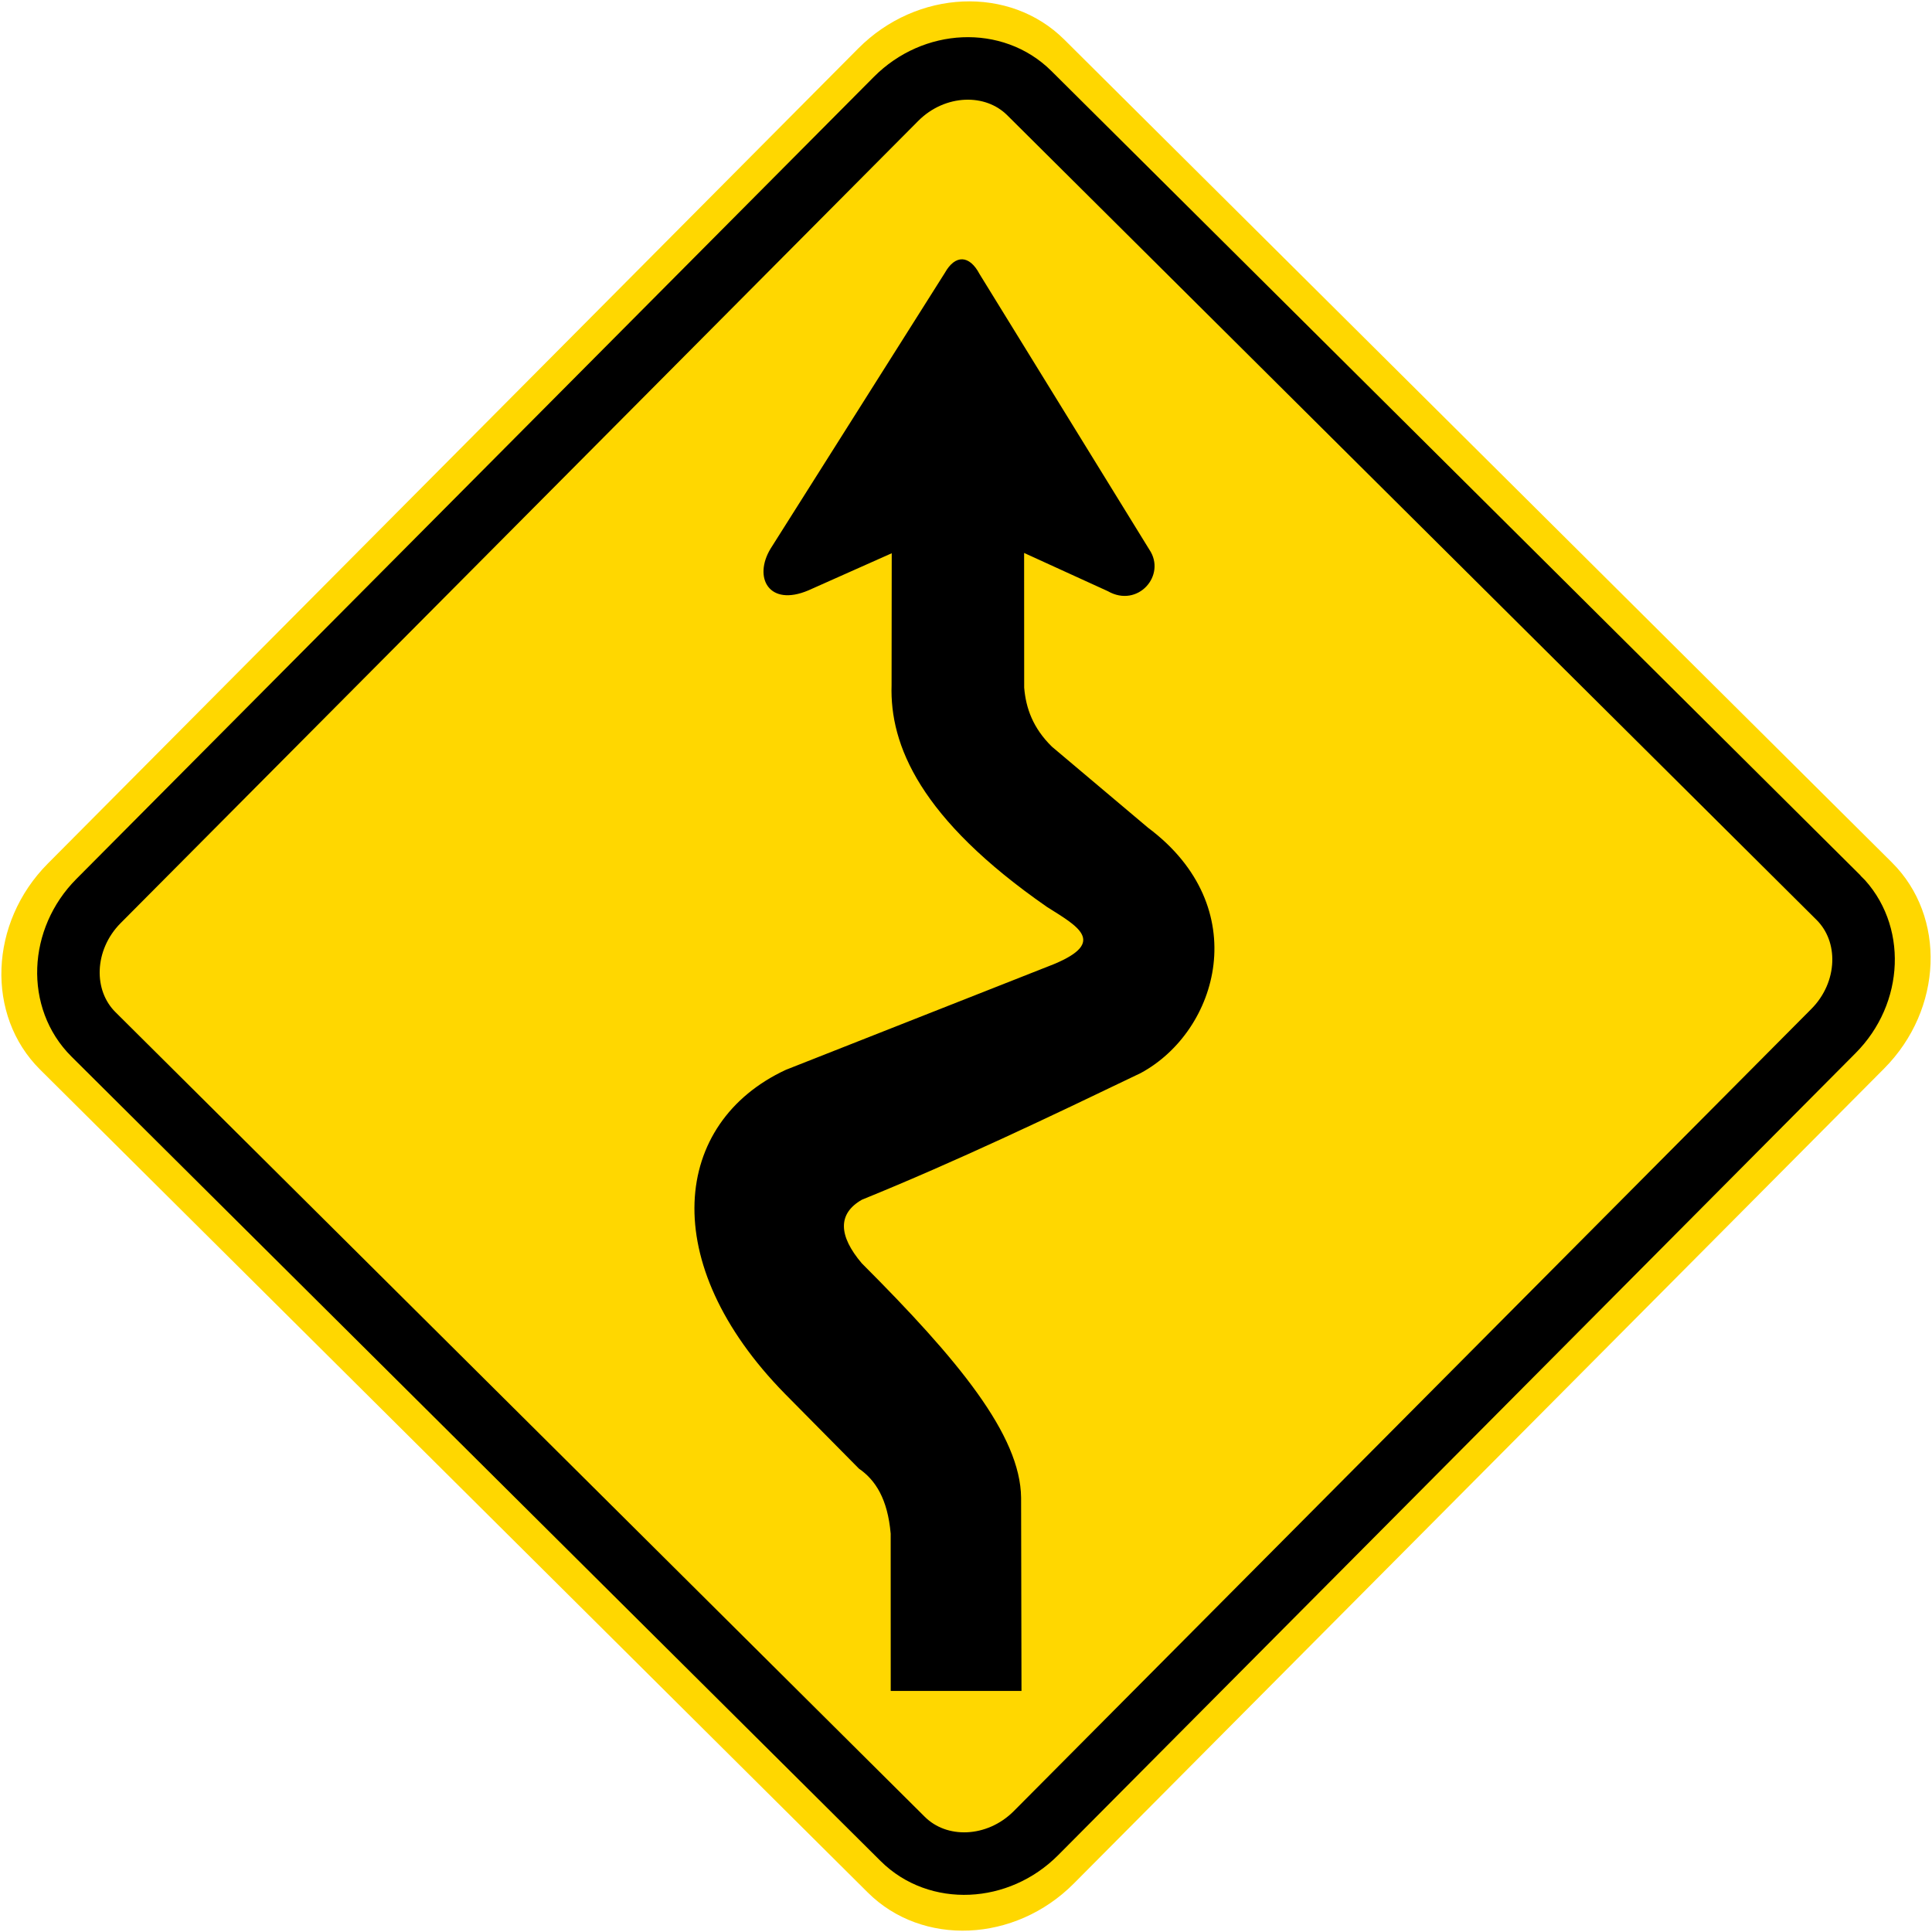 <?xml version="1.0" encoding="UTF-8" standalone="no"?>
<!-- Generator: Adobe Illustrator 16.0.2, SVG Export Plug-In . SVG Version: 6.00 Build 0)  -->

<svg
   xmlns:dc="http://purl.org/dc/elements/1.1/"
   xmlns:cc="http://creativecommons.org/ns#"
   xmlns:rdf="http://www.w3.org/1999/02/22-rdf-syntax-ns#"
   xmlns:svg="http://www.w3.org/2000/svg"
   xmlns="http://www.w3.org/2000/svg"
   xmlns:sodipodi="http://sodipodi.sourceforge.net/DTD/sodipodi-0.dtd"
   xmlns:inkscape="http://www.inkscape.org/namespaces/inkscape"
   version="1.1"
   id="svg2"
   sodipodi:docname="Ajax.svg"
   inkscape:version="0.48.4 r9939"
   x="0px"
   y="0px"
   width="141.388"
   height="141.391"
   viewBox="0 0 141.388 141.391"
   enable-background="new 0 0 576.443 665.656"
   xml:space="preserve"><defs
   id="defs40" />
<sodipodi:namedview
   id="namedview42"
   inkscape:current-layer="svg2"
   inkscape:window-y="-8"
   inkscape:window-x="-8"
   fit-margin-bottom="0.1"
   fit-margin-right="0.1"
   inkscape:window-height="1001"
   inkscape:window-width="1280"
   inkscape:pageshadow="2"
   inkscape:pageopacity="0"
   inkscape:window-maximized="1"
   objecttolerance="10"
   fit-margin-top="0.1"
   inkscape:cy="57.010261"
   borderopacity="1"
   showgrid="false"
   inkscape:cx="48.397356"
   bordercolor="#666666"
   inkscape:zoom="2.860606"
   pagecolor="#ffffff"
   guidetolerance="10"
   fit-margin-left="0.1"
   gridtolerance="10">
	</sodipodi:namedview>





<path
   inkscape:connector-curvature="0"
   d="M 138.456,63.119 77.881,2.891 c -3.989,-3.965 -10.771,-3.67 -15.074,0.656 l -59.305,59.648 c -4.302,4.327 -4.559,11.111 -0.57,15.078 L 63.507,138.499 c 3.989,3.966 10.771,3.67 15.074,-0.656 L 137.887,78.195 c 4.301,-4.326 4.558,-11.111 0.569,-15.076"
   style="fill:#ffd700;fill-opacity:1;fill-rule:evenodd;stroke:none"
   id="path3079" /><path
   inkscape:connector-curvature="0"
   d="M 134.548,65.694 75.328,6.815 c -2.583,-2.567 -6.971,-2.376 -9.756,0.425 L 7.209,65.939 c -2.785,2.8 -2.951,7.191 -0.369,9.758 L 66.061,134.576 c 2.581,2.566 6.971,2.375 9.755,-0.425 L 134.179,75.451 c 2.784,-2.8 2.95,-7.191 0.369,-9.758"
   style="fill:#ffd700;fill-opacity:1;fill-rule:evenodd;stroke:none"
   id="path3081" /><path
   inkscape:connector-curvature="0"
   d="M 134.548,65.694 75.328,6.815 c -2.583,-2.567 -6.971,-2.376 -9.756,0.425 L 7.209,65.939 c -2.785,2.8 -2.951,7.191 -0.369,9.758 L 66.061,134.576 c 2.581,2.566 6.971,2.375 9.755,-0.425 L 134.179,75.451 c 2.784,-2.8 2.95,-7.191 0.369,-9.758 z"
   style="fill:none;stroke:#000000;stroke-width:4.575;stroke-linecap:butt;stroke-linejoin:miter;stroke-miterlimit:22.926;stroke-opacity:1;stroke-dasharray:none"
   id="path3083" /><path
   inkscape:connector-curvature="0"
   d="m 74.947,40.468 c 0.003,2.596 0.004,7.259 0.005,9.855 0.124,1.502 0.642,2.96 2.03,4.321 l 7.039,5.935 c 7.78,5.814 5.162,14.87 -0.544,17.952 -6.769,3.252 -13.445,6.44 -20.399,9.266 -1.801,1.028 -1.709,2.649 -0.014,4.651 7.074,7.076 11.616,12.575 11.662,17.161 0.01,4.713 0.019,9.425 0.029,14.137 -3.19,0 -6.38,-10e-4 -9.57,-10e-4 l -0.003,-11.511 c -0.222,-2.53 -1.107,-3.919 -2.32,-4.753 l -5.41,-5.471 c -9.431,-9.605 -8.252,-19.856 0.061,-23.719 6.541,-2.58 13.082,-5.159 19.624,-7.737 3.895,-1.625 1.692,-2.788 -0.512,-4.179 -9.303,-6.459 -11.515,-11.857 -11.377,-16.233 0.004,-3.219 0.007,-6.436 0.011,-9.654 -2.034,0.906 -4.069,1.812 -6.104,2.719 -2.876,1.218 -4.046,-0.932 -2.763,-3.054 4.253,-6.729 8.505,-13.459 12.757,-20.188 0.754,-1.341 1.792,-1.325 2.54,0.095 4.139,6.719 8.277,13.436 12.418,20.154 1.276,1.876 -0.83,4.309 -3.035,3.049 -2.042,-0.932 -4.084,-1.865 -6.126,-2.797"
   style="fill:#000000;fill-opacity:1;fill-rule:evenodd;stroke:none"
   id="path5564" /></svg>